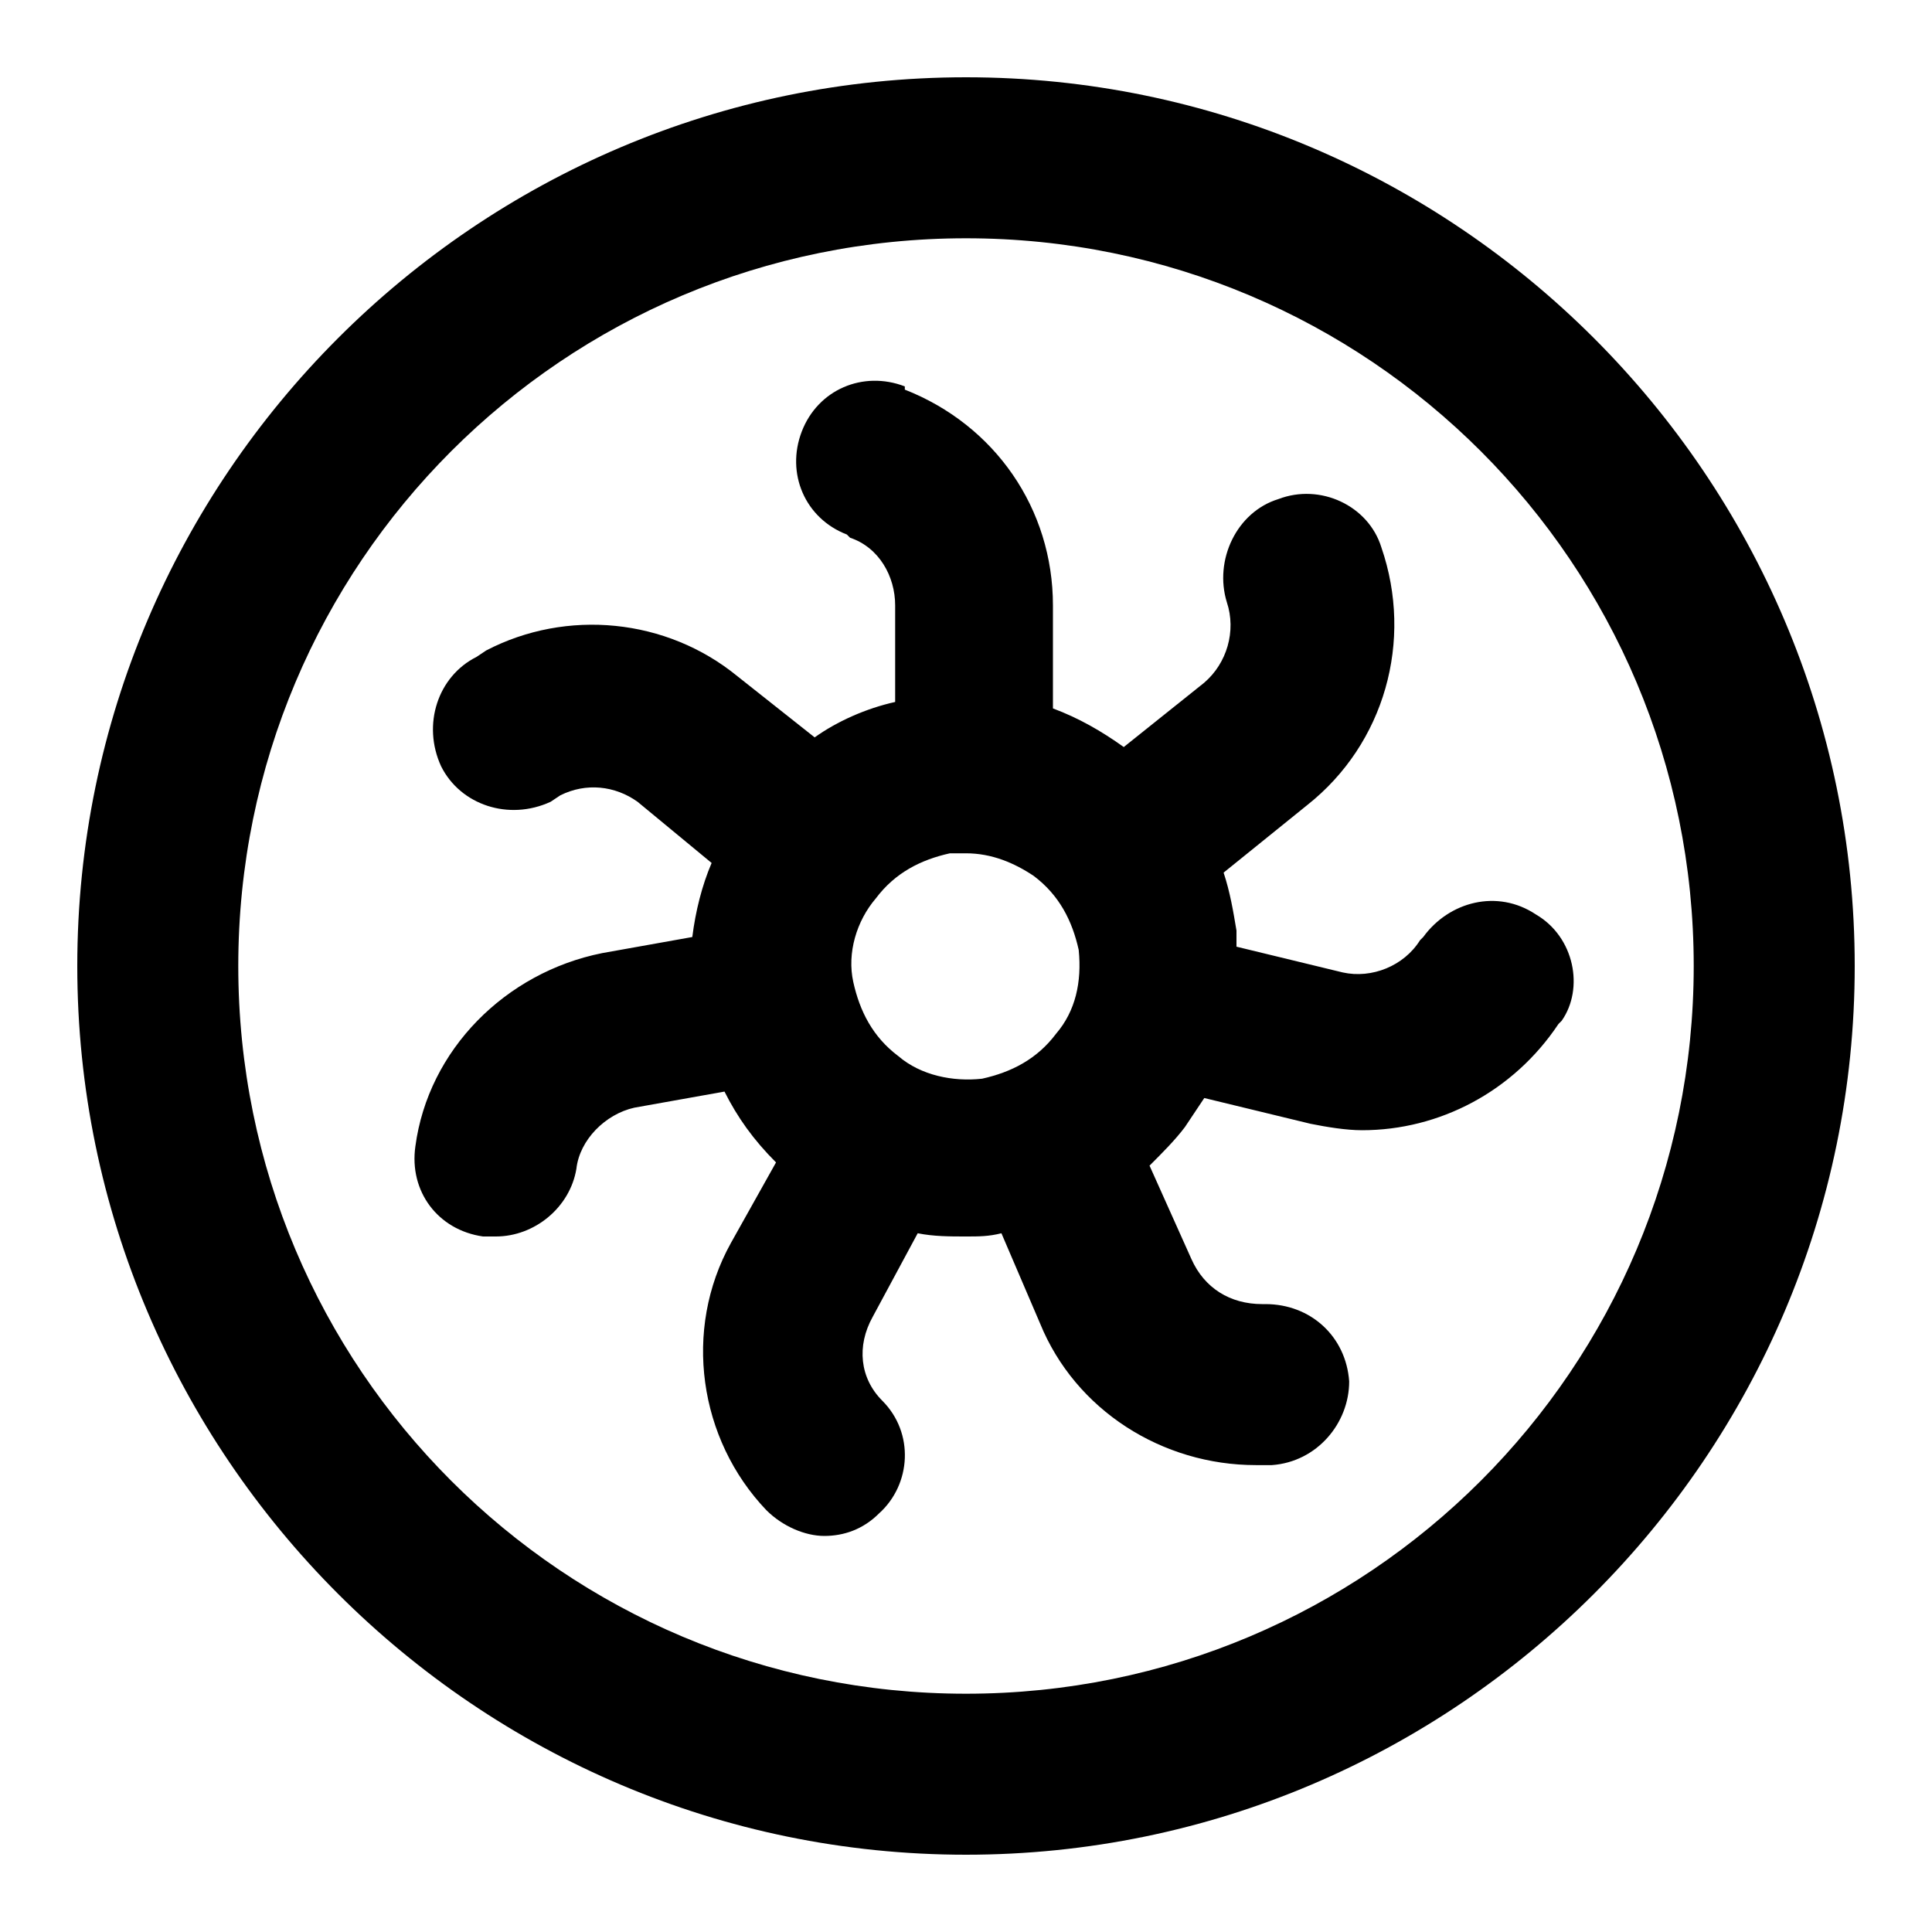 <svg version="1.1" xmlns="http://www.w3.org/2000/svg" viewBox="0 0 60 60" xml:space="preserve" class="icon"><path class="st0" d="M30 2.4C14.8 2.4 2.4 14.8 2.4 30c0 15.2 12.4 27.6 27.6 27.6 15.2 0 27.6-12.4 27.6-27.6C57.6 14.8 45.2 2.4 30 2.4zm0 50.2C17.5 52.6 7.4 42.5 7.4 30S17.5 7.4 30 7.4 52.6 17.5 52.6 30 42.5 52.6 30 52.6z"/><path class="st0" d="M47.7 28.4c-1.2-.8-2.7-.4-3.5.7l-.1.1c-.5.8-1.5 1.2-2.4 1l-3.3-.8v-.5c-.1-.6-.2-1.2-.4-1.8l2.6-2.1c2.4-1.9 3.3-5.1 2.3-8-.4-1.3-1.9-2-3.2-1.5-1.3.4-2 1.9-1.6 3.2.3.9 0 1.9-.7 2.5l-2.5 2c-.7-.5-1.4-.9-2.2-1.2v-3.2c0-3-1.8-5.6-4.6-6.7V12c-1.3-.5-2.7.1-3.2 1.4-.5 1.3.1 2.7 1.4 3.2l.1.1c.9.3 1.4 1.2 1.4 2.1v3c-.9.2-1.8.6-2.5 1.1L22.9 21c-2.2-1.8-5.3-2.1-7.8-.8l-.3.2c-1.2.6-1.7 2.1-1.1 3.4.6 1.2 2.1 1.7 3.4 1.1l.3-.2c.8-.4 1.7-.3 2.4.2l2.3 1.9c-.3.7-.5 1.5-.6 2.3l-2.8.5c-3 .6-5.4 3-5.8 6-.2 1.4.7 2.6 2.1 2.8h.4c1.2 0 2.3-.9 2.5-2.1.1-.9.9-1.7 1.8-1.9l2.8-.5c.4.8.9 1.5 1.6 2.2l-1.4 2.5c-1.5 2.7-1 6.1 1.1 8.3.5.5 1.2.8 1.8.8.6 0 1.2-.2 1.7-.7 1-.9 1.1-2.5.1-3.5-.7-.7-.8-1.7-.3-2.6l1.4-2.6c.5.1 1 .1 1.5.1.4 0 .7 0 1.1-.1l1.2 2.8c1.1 2.7 3.8 4.4 6.7 4.4h.5c1.4-.1 2.4-1.3 2.4-2.6-.1-1.4-1.2-2.4-2.6-2.4h-.1c-1 0-1.8-.5-2.2-1.4l-1.3-2.9c.4-.4.8-.8 1.1-1.2l.6-.9 3.3.8c.5.1 1.1.2 1.6.2 2.4 0 4.7-1.2 6.1-3.3l.1-.1c.7-1 .4-2.6-.8-3.3zm-14.9 3.7c-.6.8-1.4 1.2-2.3 1.4-.9.1-1.9-.1-2.6-.7-.8-.6-1.2-1.4-1.4-2.3s.1-1.9.7-2.6c.6-.8 1.4-1.2 2.3-1.4h.5c.8 0 1.5.3 2.1.7.8.6 1.2 1.4 1.4 2.3.1 1-.1 1.9-.7 2.6z"/></svg>